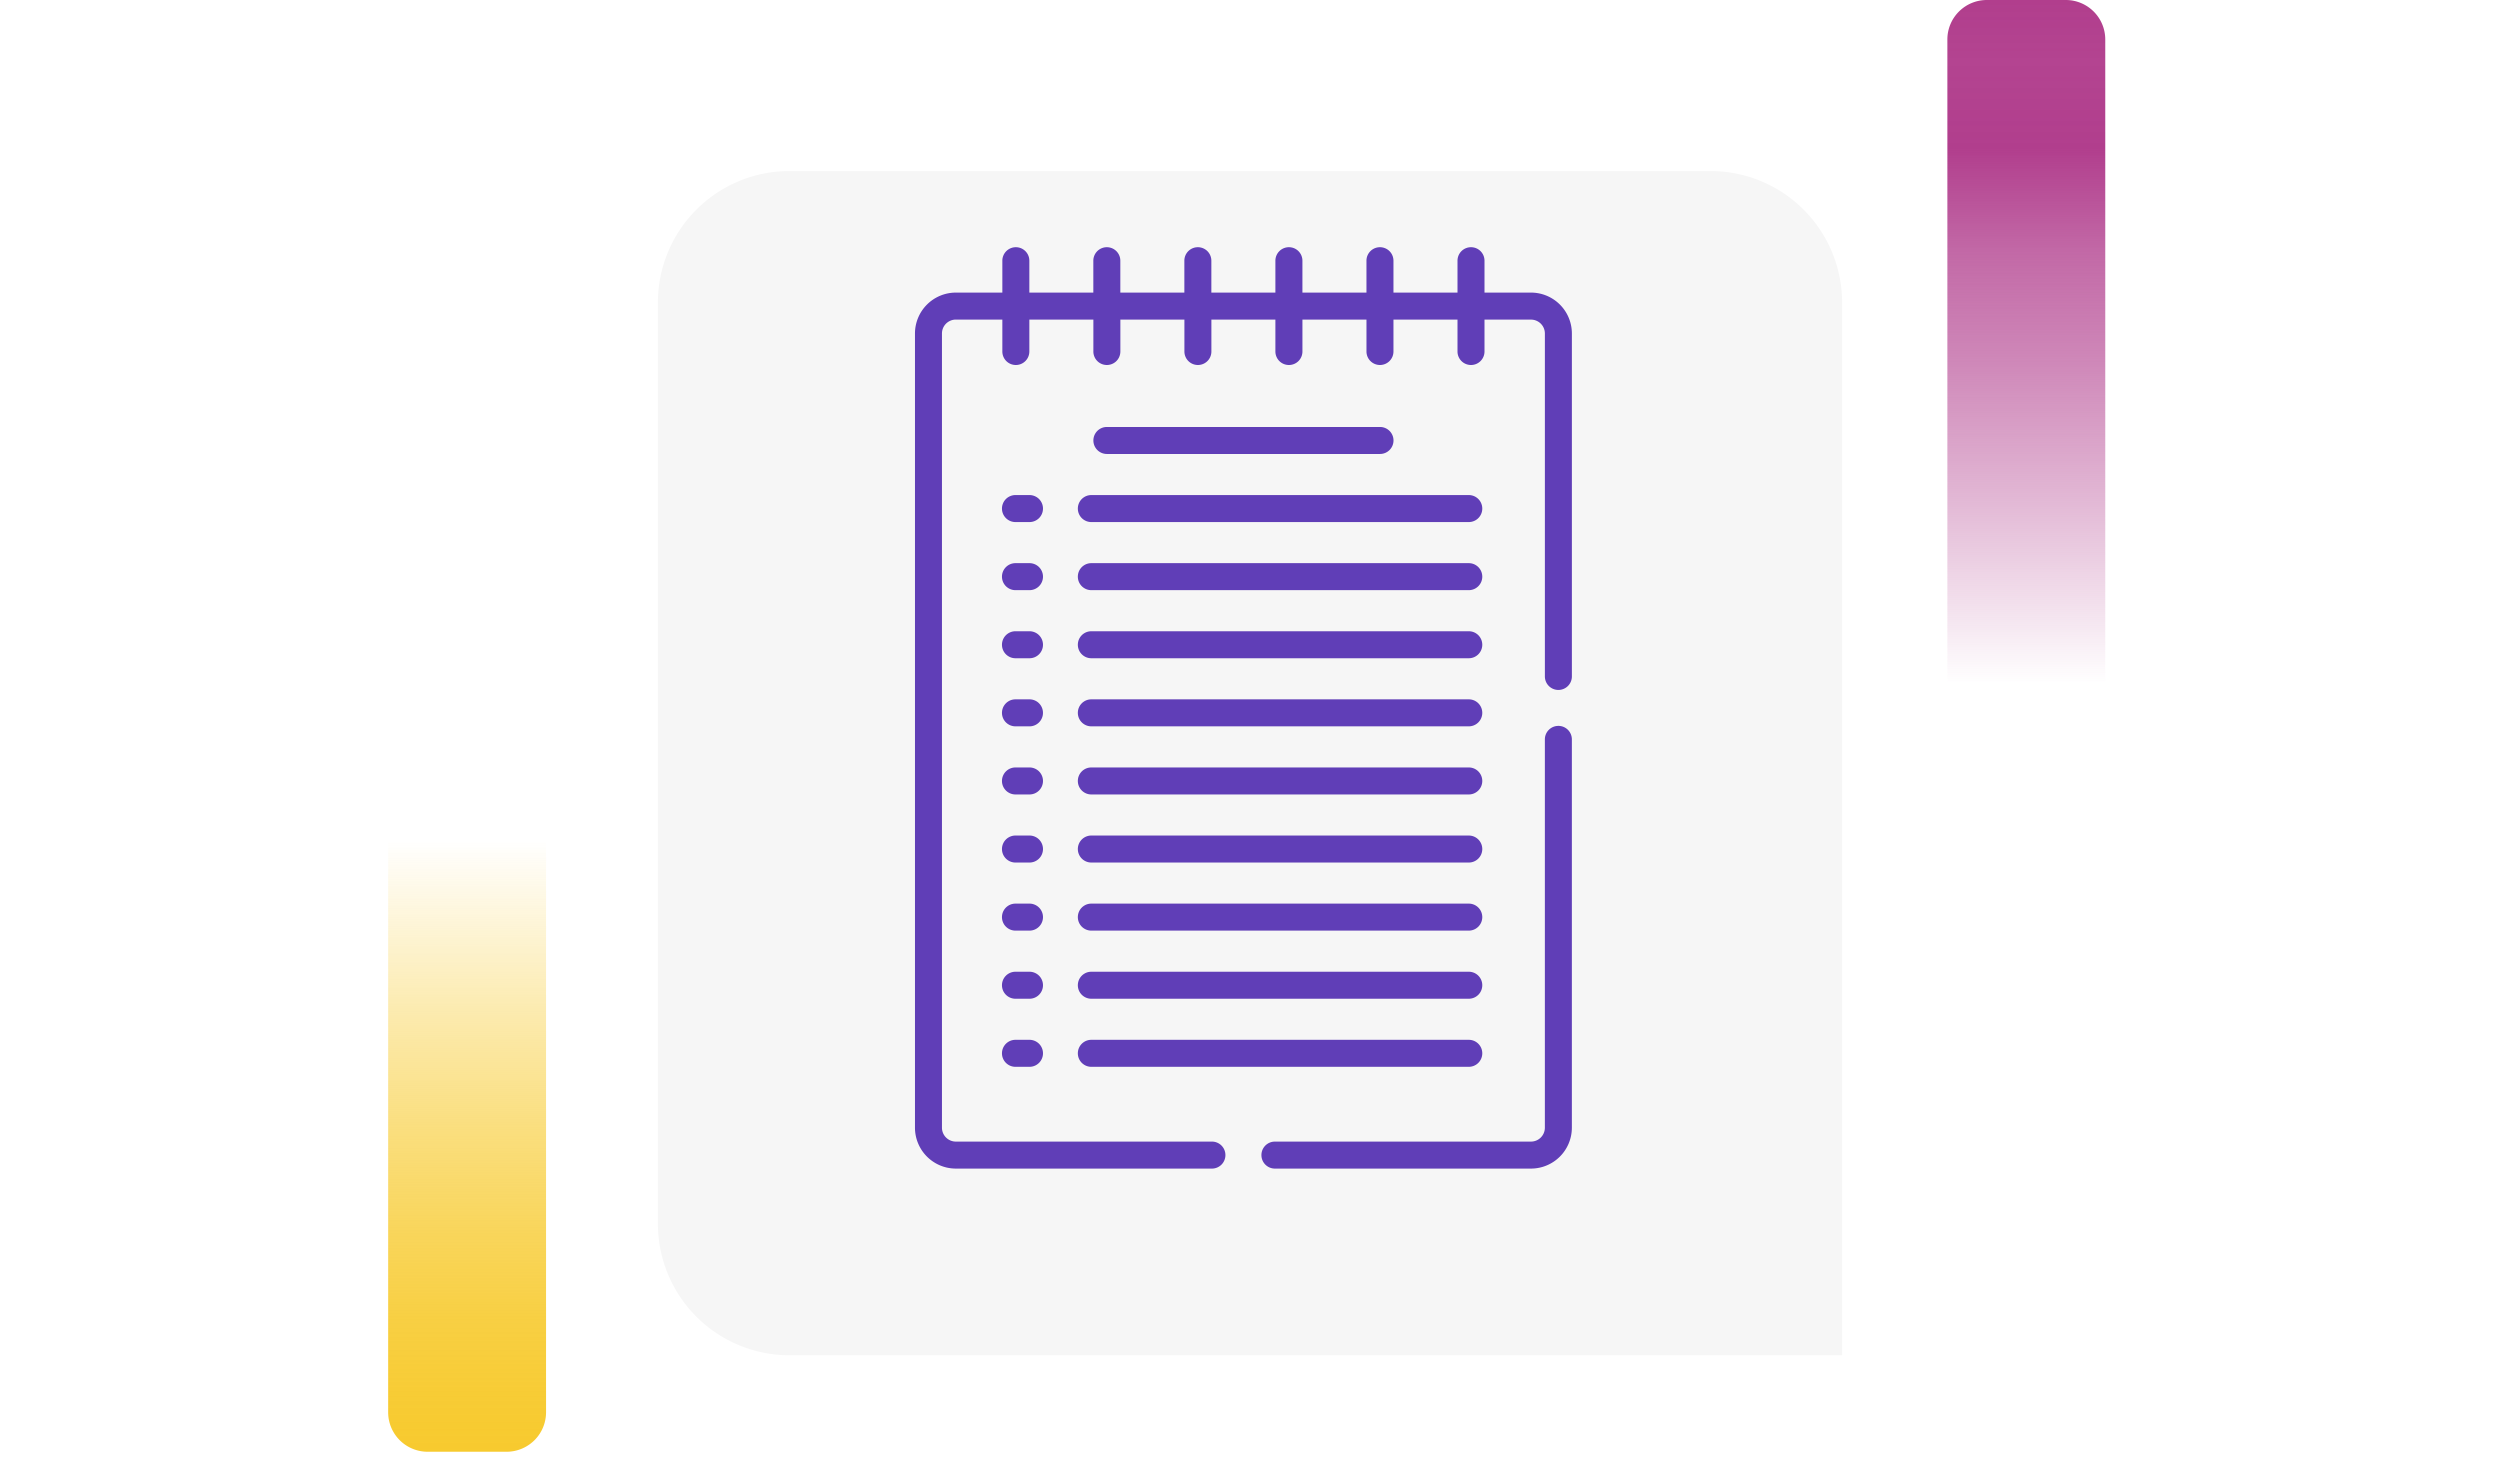 <svg xmlns="http://www.w3.org/2000/svg" xmlns:xlink="http://www.w3.org/1999/xlink" width="190" height="112" viewBox="0 0 190 112">
  <defs>
    <linearGradient id="linear-gradient" x1="0.5" x2="0.5" y2="1" gradientUnits="objectBoundingBox">
      <stop offset="0" stop-color="#f7ca2e" stop-opacity="0"/>
      <stop offset="0.091" stop-color="#f7ca2e" stop-opacity="0.129"/>
      <stop offset="0.283" stop-color="#f7ca2e" stop-opacity="0.388"/>
      <stop offset="0.465" stop-color="#f7ca2e" stop-opacity="0.612"/>
      <stop offset="0.633" stop-color="#f7ca2e" stop-opacity="0.78"/>
      <stop offset="0.784" stop-color="#f7ca2e" stop-opacity="0.902"/>
      <stop offset="0.911" stop-color="#f7ca2e" stop-opacity="0.969"/>
      <stop offset="1" stop-color="#f7ca2e"/>
    </linearGradient>
    <linearGradient id="linear-gradient-2" x1="0.5" x2="0.5" y2="1" gradientUnits="objectBoundingBox">
      <stop offset="0" stop-color="#b13e8d" stop-opacity="0"/>
      <stop offset="0.091" stop-color="#b13e8d" stop-opacity="0.129"/>
      <stop offset="0.283" stop-color="#b13e8d" stop-opacity="0.388"/>
      <stop offset="0.465" stop-color="#b13e8d" stop-opacity="0.612"/>
      <stop offset="0.633" stop-color="#b13e8d" stop-opacity="0.78"/>
      <stop offset="0.784" stop-color="#b13e8d"/>
      <stop offset="0.911" stop-color="#b13e8d" stop-opacity="0.969"/>
      <stop offset="1" stop-color="#b13e8d"/>
    </linearGradient>
    <filter id="Rectángulo_40718" x="41" y="4" width="108" height="108" filterUnits="userSpaceOnUse">
      <feOffset dy="3" input="SourceAlpha"/>
      <feGaussianBlur stdDeviation="3" result="blur"/>
      <feFlood flood-opacity="0.161"/>
      <feComposite operator="in" in2="blur"/>
      <feComposite in="SourceGraphic"/>
    </filter>
  </defs>
  <g id="Grupo_134904" data-name="Grupo 134904" transform="translate(-149 -3128.287)">
    <g id="Grupo_132842" data-name="Grupo 132842" transform="translate(-31 1299.287)">
      <g id="Grupo_128316" data-name="Grupo 128316" transform="translate(0 -87)">
        <rect id="Rectángulo_40586" data-name="Rectángulo 40586" width="190" height="20" transform="translate(180 1961)" fill="none"/>
        <g id="Grupo_108405" data-name="Grupo 108405" transform="translate(209.5 1980)">
          <path id="Rectángulo_5242" data-name="Rectángulo 5242" d="M0,0H12a0,0,0,0,1,0,0V43.333a3,3,0,0,1-3,3H3a3,3,0,0,1-3-3V0A0,0,0,0,1,0,0Z" transform="translate(0 0)" fill="url(#linear-gradient)"/>
        </g>
        <g id="Grupo_108406" data-name="Grupo 108406" transform="translate(340 1968) rotate(180)">
          <path id="Rectángulo_5242-2" data-name="Rectángulo 5242" d="M0,0H12a0,0,0,0,1,0,0V49a3,3,0,0,1-3,3H3a3,3,0,0,1-3-3V0A0,0,0,0,1,0,0Z" transform="translate(0 0)" fill="url(#linear-gradient-2)"/>
        </g>
        <g transform="matrix(1, 0, 0, 1, 180, 1916)" filter="url(#Rectángulo_40718)">
          <path id="Rectángulo_40718-2" data-name="Rectángulo 40718" d="M10,0H80A10,10,0,0,1,90,10V90a0,0,0,0,1,0,0H10A10,10,0,0,1,0,80V10A10,10,0,0,1,10,0Z" transform="translate(50 10)" fill="#f6f6f6"/>
        </g>
      </g>
    </g>
    <g id="Grupo_134729" data-name="Grupo 134729" transform="translate(319.23 1104.001)">
      <path id="Trazado_190698" data-name="Trazado 190698" d="M1.425,2367.216H-27.26a1.026,1.026,0,0,1-1.026-1.026,1.026,1.026,0,0,1,1.026-1.026H1.425a1.026,1.026,0,0,1,0,2.052Zm0,0" transform="translate(-60.028 -267.026)" fill="#603eb7"/>
      <path id="Trazado_190699" data-name="Trazado 190699" d="M1.425,2397.485H-27.26a1.026,1.026,0,0,1-1.026-1.026,1.026,1.026,0,0,1,1.026-1.026H1.425a1.026,1.026,0,0,1,0,2.052Zm0,0" transform="translate(-60.028 -292.121)" fill="#603eb7"/>
      <path id="Trazado_190700" data-name="Trazado 190700" d="M1.425,2306.673H-27.26a1.026,1.026,0,0,1-1.026-1.026,1.025,1.025,0,0,1,1.026-1.026H1.425a1.026,1.026,0,0,1,0,2.052Zm0,0" transform="translate(-60.028 -216.834)" fill="#603eb7"/>
      <path id="Trazado_190701" data-name="Trazado 190701" d="M1.425,2336.941H-27.26a1.026,1.026,0,0,1-1.026-1.026,1.026,1.026,0,0,1,1.026-1.026H1.425a1.026,1.026,0,0,1,0,2.052Zm0,0" transform="translate(-60.028 -241.928)" fill="#603eb7"/>
      <path id="Trazado_190702" data-name="Trazado 190702" d="M1.425,2246.125H-27.26a1.026,1.026,0,0,1-1.026-1.026,1.026,1.026,0,0,1,1.026-1.026H1.425a1.026,1.026,0,0,1,0,2.052Zm0,0" transform="translate(-60.028 -166.637)" fill="#603eb7"/>
      <path id="Trazado_190703" data-name="Trazado 190703" d="M1.425,2276.4H-27.26a1.026,1.026,0,0,1-1.026-1.026,1.026,1.026,0,0,1,1.026-1.026H1.425a1.026,1.026,0,0,1,0,2.052Zm0,0" transform="translate(-60.028 -191.735)" fill="#603eb7"/>
      <path id="Trazado_190704" data-name="Trazado 190704" d="M1.425,2185.586H-27.26a1.026,1.026,0,0,1-1.026-1.026,1.026,1.026,0,0,1,1.026-1.026H1.425a1.026,1.026,0,0,1,0,2.052Zm0,0" transform="translate(-60.028 -116.448)" fill="#603eb7"/>
      <path id="Trazado_190705" data-name="Trazado 190705" d="M1.425,2215.855H-27.26a1.026,1.026,0,0,1-1.026-1.026,1.026,1.026,0,0,1,1.026-1.026H1.425a1.026,1.026,0,0,1,0,2.052Zm0,0" transform="translate(-60.028 -141.542)" fill="#603eb7"/>
      <path id="Trazado_190706" data-name="Trazado 190706" d="M.4,2125.04H-20.357a1.026,1.026,0,0,1-1.026-1.026,1.026,1.026,0,0,1,1.026-1.026H.4a1.026,1.026,0,0,1,0,2.052Zm0,0" transform="translate(-65.75 -66.252)" fill="#603eb7"/>
      <path id="Trazado_190707" data-name="Trazado 190707" d="M1.425,2155.313H-27.26a1.026,1.026,0,0,1-1.026-1.026,1.026,1.026,0,0,1,1.026-1.026H1.425a1.026,1.026,0,0,1,0,2.052Zm0,0" transform="translate(-60.028 -91.35)" fill="#603eb7"/>
      <path id="Trazado_190708" data-name="Trazado 190708" d="M-59.926,2367.216H-60.99a1.026,1.026,0,0,1-1.026-1.026,1.026,1.026,0,0,1,1.026-1.026h1.065a1.026,1.026,0,0,1,1.026,1.026,1.026,1.026,0,0,1-1.026,1.026Zm0,0" transform="translate(-32.064 -267.026)" fill="#603eb7"/>
      <path id="Trazado_190709" data-name="Trazado 190709" d="M-59.926,2397.485H-60.99a1.026,1.026,0,0,1-1.026-1.026,1.026,1.026,0,0,1,1.026-1.026h1.065a1.026,1.026,0,0,1,1.026,1.026,1.026,1.026,0,0,1-1.026,1.026Zm0,0" transform="translate(-32.064 -292.121)" fill="#603eb7"/>
      <path id="Trazado_190710" data-name="Trazado 190710" d="M-59.926,2306.673H-60.99a1.026,1.026,0,0,1-1.026-1.026,1.025,1.025,0,0,1,1.026-1.026h1.065a1.025,1.025,0,0,1,1.026,1.026,1.026,1.026,0,0,1-1.026,1.026Zm0,0" transform="translate(-32.064 -216.834)" fill="#603eb7"/>
      <path id="Trazado_190711" data-name="Trazado 190711" d="M-59.926,2336.941H-60.99a1.025,1.025,0,0,1-1.026-1.026,1.026,1.026,0,0,1,1.026-1.026h1.065a1.026,1.026,0,0,1,1.026,1.026,1.026,1.026,0,0,1-1.026,1.026Zm0,0" transform="translate(-32.064 -241.928)" fill="#603eb7"/>
      <path id="Trazado_190712" data-name="Trazado 190712" d="M-59.926,2246.125H-60.99a1.026,1.026,0,0,1-1.026-1.026,1.026,1.026,0,0,1,1.026-1.026h1.065A1.026,1.026,0,0,1-58.9,2245.1a1.026,1.026,0,0,1-1.026,1.026Zm0,0" transform="translate(-32.064 -166.637)" fill="#603eb7"/>
      <path id="Trazado_190713" data-name="Trazado 190713" d="M-59.926,2276.4H-60.99a1.026,1.026,0,0,1-1.026-1.026,1.025,1.025,0,0,1,1.026-1.026h1.065a1.026,1.026,0,0,1,1.026,1.026,1.026,1.026,0,0,1-1.026,1.026Zm0,0" transform="translate(-32.064 -191.735)" fill="#603eb7"/>
      <path id="Trazado_190714" data-name="Trazado 190714" d="M-59.926,2185.586H-60.99a1.026,1.026,0,0,1-1.026-1.026,1.025,1.025,0,0,1,1.026-1.026h1.065a1.026,1.026,0,0,1,1.026,1.026,1.026,1.026,0,0,1-1.026,1.026Zm0,0" transform="translate(-32.064 -116.448)" fill="#603eb7"/>
      <path id="Trazado_190715" data-name="Trazado 190715" d="M-59.926,2215.855H-60.99a1.026,1.026,0,0,1-1.026-1.026,1.025,1.025,0,0,1,1.026-1.026h1.065a1.026,1.026,0,0,1,1.026,1.026,1.026,1.026,0,0,1-1.026,1.026Zm0,0" transform="translate(-32.064 -141.542)" fill="#603eb7"/>
      <path id="Trazado_190716" data-name="Trazado 190716" d="M-59.926,2155.313H-60.99a1.026,1.026,0,0,1-1.026-1.026,1.025,1.025,0,0,1,1.026-1.026h1.065a1.026,1.026,0,0,1,1.026,1.026,1.026,1.026,0,0,1-1.026,1.026Zm0,0" transform="translate(-32.064 -91.35)" fill="#603eb7"/>
      <path id="Trazado_190717" data-name="Trazado 190717" d="M75.892,2255.875a1.026,1.026,0,0,0-1.026,1.026v29.512a1.057,1.057,0,0,1-1.056,1.055H54.35a1.026,1.026,0,0,0,0,2.052H73.811a3.111,3.111,0,0,0,3.107-3.107V2256.9a1.026,1.026,0,0,0-1.026-1.026Zm0,0" transform="translate(-127.686 -176.421)" fill="#603eb7"/>
      <path id="Trazado_190718" data-name="Trazado 190718" d="M-53.875,2046.522h-3.533V2044.1a1.026,1.026,0,0,0-1.026-1.026,1.026,1.026,0,0,0-1.026,1.026v2.423h-4.867V2044.1a1.025,1.025,0,0,0-1.026-1.026,1.026,1.026,0,0,0-1.026,1.026v2.423h-4.867V2044.1a1.026,1.026,0,0,0-1.026-1.026A1.026,1.026,0,0,0-73.3,2044.1v2.423h-4.867V2044.1a1.025,1.025,0,0,0-1.026-1.026,1.026,1.026,0,0,0-1.026,1.026v2.423h-4.866V2044.1a1.026,1.026,0,0,0-1.026-1.026,1.025,1.025,0,0,0-1.026,1.026v2.423H-92V2044.1a1.026,1.026,0,0,0-1.026-1.026,1.025,1.025,0,0,0-1.026,1.026v2.423h-3.533a3.111,3.111,0,0,0-3.107,3.107v60.362a3.111,3.111,0,0,0,3.107,3.107h19.461a1.026,1.026,0,0,0,1.026-1.026,1.025,1.025,0,0,0-1.026-1.026H-97.585a1.057,1.057,0,0,1-1.056-1.056V2049.63a1.057,1.057,0,0,1,1.056-1.056h3.533V2051a1.025,1.025,0,0,0,1.026,1.026A1.026,1.026,0,0,0-92,2051v-2.423h4.866V2051a1.025,1.025,0,0,0,1.026,1.026A1.025,1.025,0,0,0-85.082,2051v-2.423h4.867V2051a1.026,1.026,0,0,0,1.026,1.026A1.025,1.025,0,0,0-78.164,2051v-2.423H-73.3V2051a1.026,1.026,0,0,0,1.026,1.026A1.025,1.025,0,0,0-71.245,2051v-2.423h4.867V2051a1.026,1.026,0,0,0,1.026,1.026A1.026,1.026,0,0,0-64.327,2051v-2.423h4.867V2051a1.025,1.025,0,0,0,1.026,1.026A1.026,1.026,0,0,0-57.408,2051v-2.423h3.533a1.057,1.057,0,0,1,1.056,1.056v26.063a1.026,1.026,0,0,0,1.026,1.026,1.026,1.026,0,0,0,1.026-1.026V2049.63a3.11,3.11,0,0,0-3.107-3.107Zm0,0" fill="#603eb7"/>
    </g>
  </g>
</svg>
